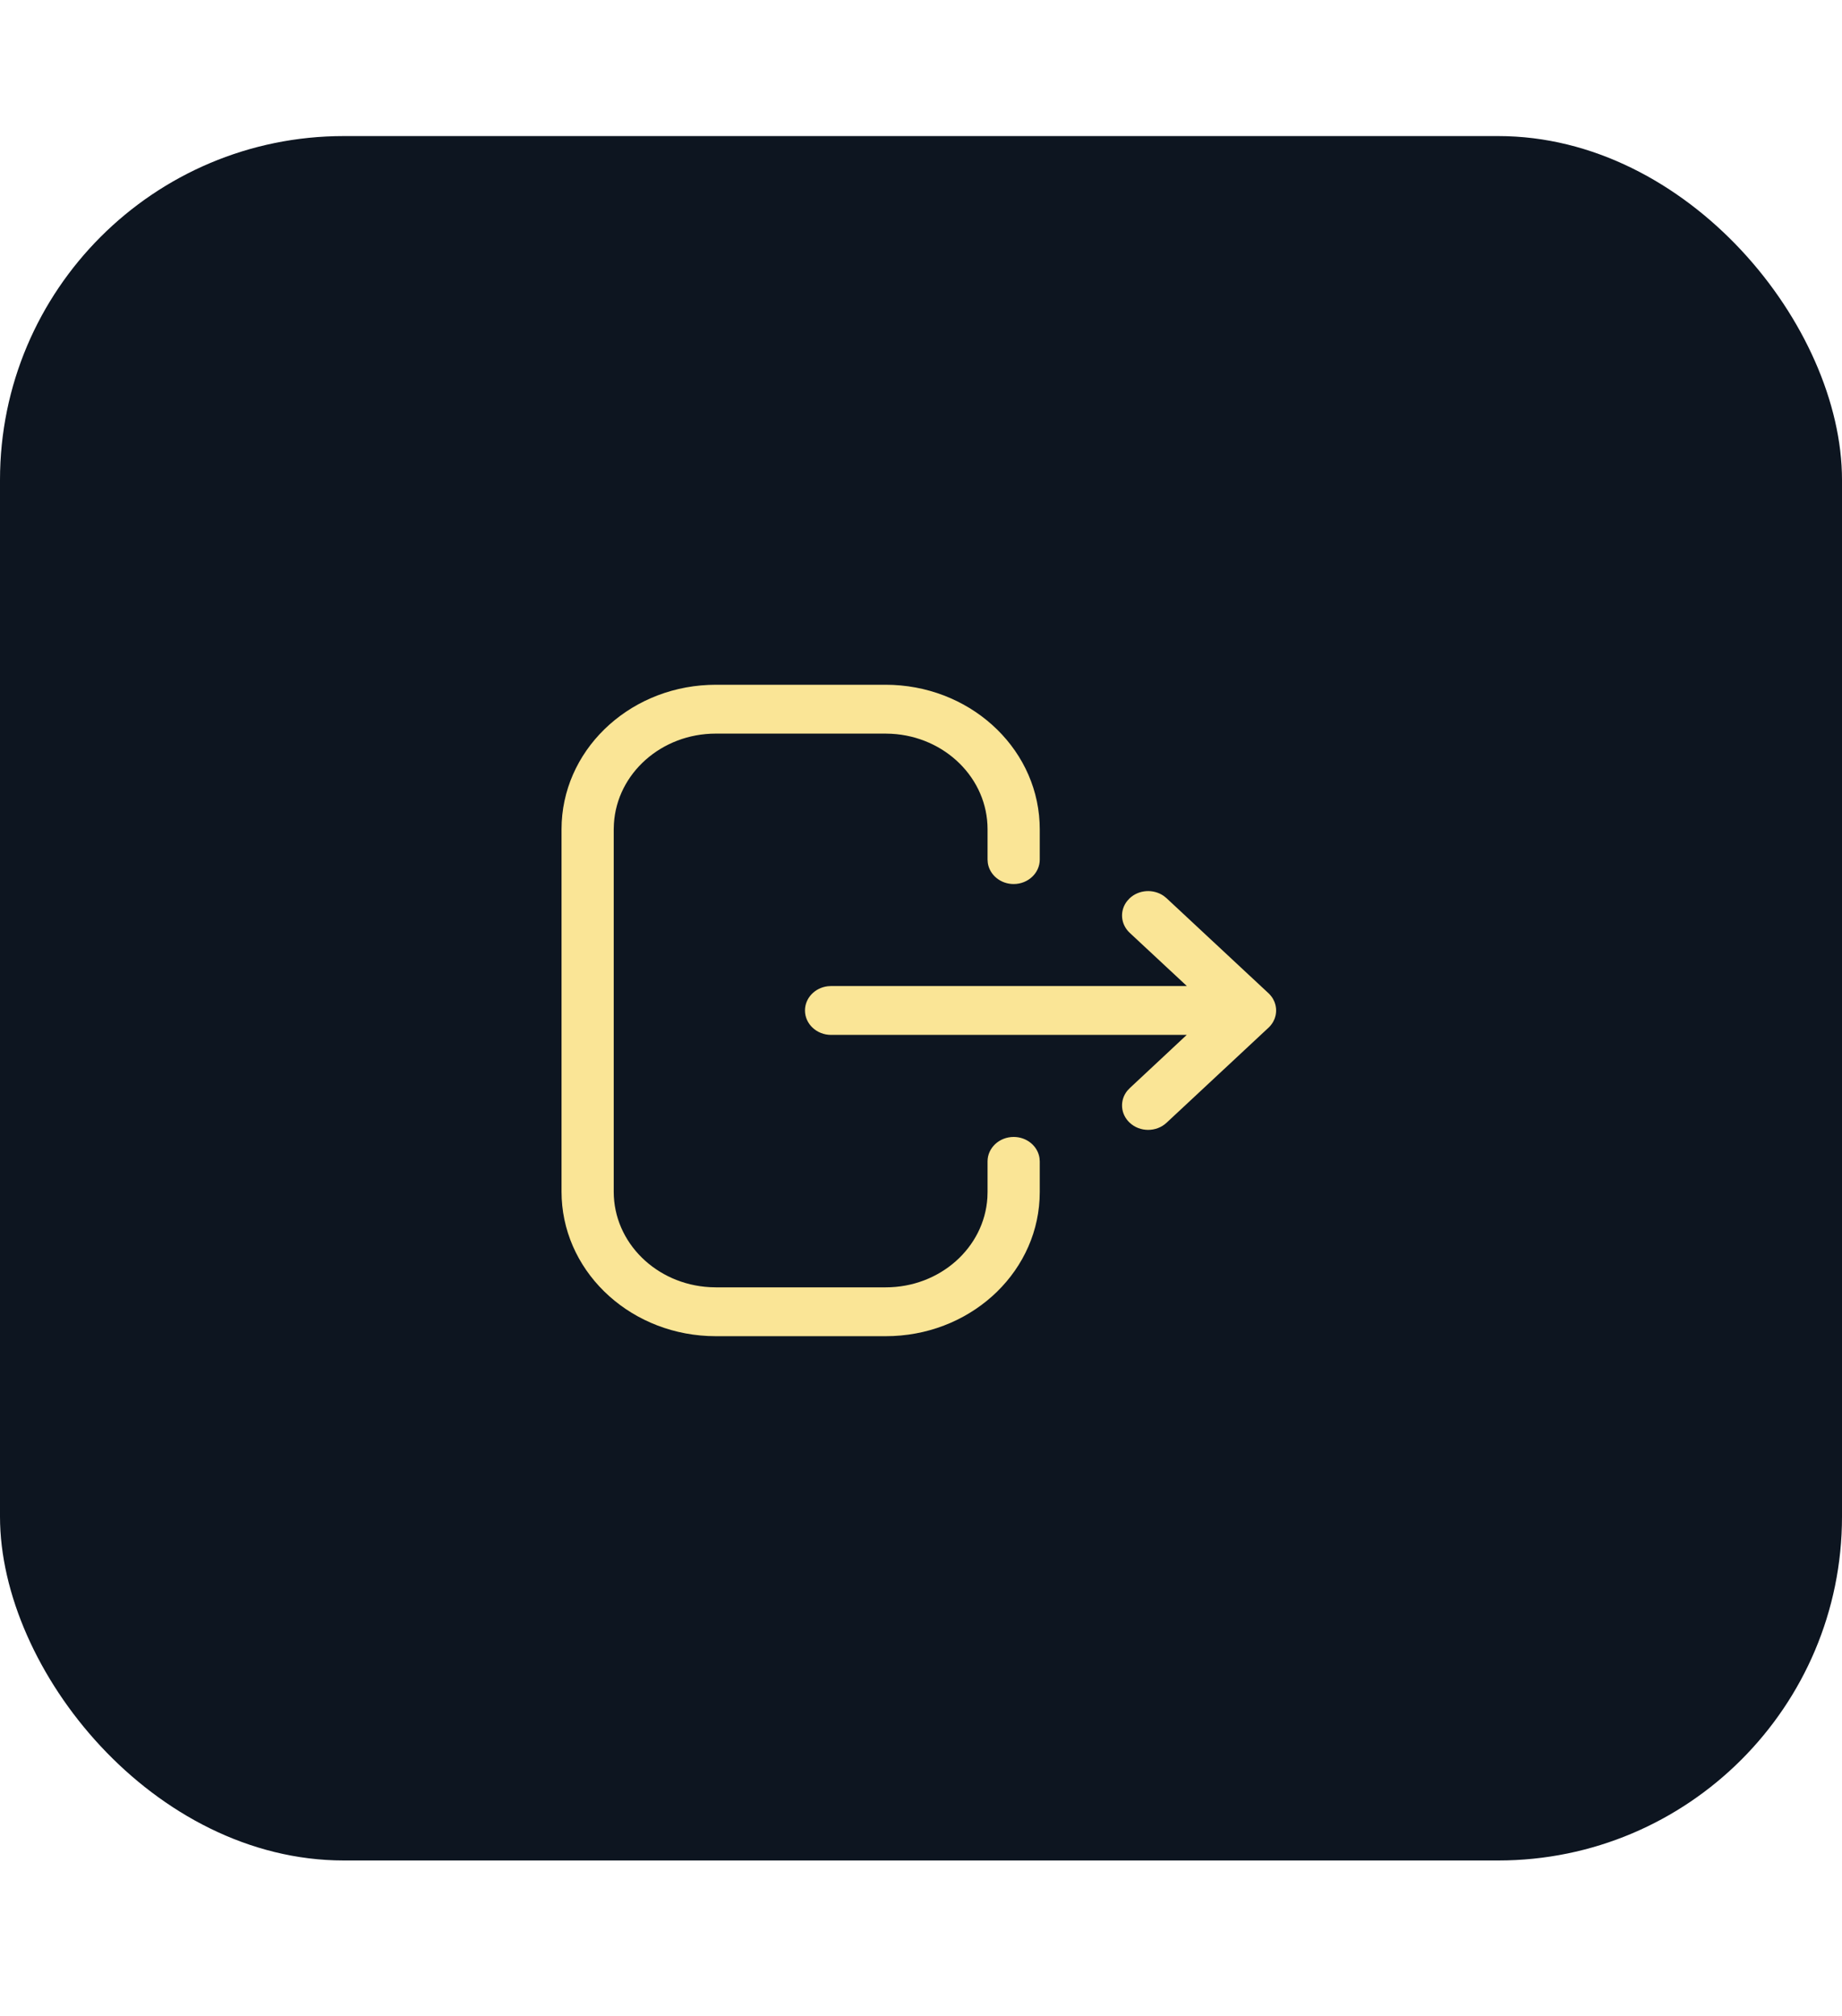 <svg width="31.25" height="34.2" viewBox="0 0 75 71" fill="none" xmlns="http://www.w3.org/2000/svg">
<rect width="75" height="70.208" rx="14" fill="#0D1520"/>
<path d="M36.052 22.339C39.423 22.339 42.174 24.824 42.328 27.944L42.335 28.221V29.458C42.335 30.007 41.859 30.453 41.273 30.453C40.735 30.453 40.29 30.078 40.22 29.593L40.21 29.458V28.221C40.21 26.148 38.479 24.453 36.297 24.335L36.052 24.328H29.146C26.933 24.328 25.123 25.949 24.997 27.992L24.989 28.221V42.981C24.989 45.053 26.721 46.748 28.902 46.866L29.146 46.873H36.066C38.273 46.873 40.077 45.258 40.203 43.223L40.21 42.995V41.745C40.21 41.196 40.686 40.75 41.273 40.75C41.811 40.75 42.255 41.124 42.325 41.61L42.335 41.745V42.995C42.335 46.14 39.691 48.707 36.37 48.855L36.066 48.862H29.146C25.777 48.862 23.026 46.377 22.871 43.258L22.864 42.981V28.221C22.864 25.066 25.519 22.49 28.85 22.346L29.146 22.339H36.052ZM47.379 30.934L47.498 31.03L51.646 34.896C51.683 34.93 51.716 34.966 51.746 35.003L51.646 34.896C51.689 34.936 51.728 34.979 51.762 35.024C51.787 35.055 51.809 35.089 51.829 35.123C51.833 35.13 51.837 35.136 51.84 35.143C51.858 35.175 51.874 35.208 51.888 35.242C51.894 35.257 51.9 35.272 51.905 35.287C51.915 35.315 51.924 35.343 51.931 35.373C51.935 35.388 51.938 35.404 51.941 35.419C51.947 35.446 51.951 35.474 51.954 35.502C51.956 35.522 51.957 35.542 51.958 35.561C51.959 35.574 51.959 35.587 51.959 35.601L51.958 35.638C51.957 35.659 51.956 35.679 51.954 35.699L51.959 35.601C51.959 35.663 51.953 35.724 51.942 35.782C51.938 35.797 51.935 35.813 51.931 35.828C51.924 35.859 51.915 35.889 51.904 35.918C51.899 35.931 51.893 35.945 51.888 35.959C51.875 35.992 51.859 36.024 51.842 36.055C51.838 36.062 51.834 36.07 51.829 36.077C51.78 36.161 51.719 36.237 51.648 36.304L51.646 36.305L47.498 40.172C47.082 40.56 46.41 40.559 45.996 40.169C45.619 39.816 45.586 39.263 45.895 38.874L45.999 38.763L48.321 36.594L33.839 36.595C33.252 36.595 32.776 36.15 32.776 35.601C32.776 35.097 33.176 34.681 33.695 34.615L33.839 34.606L48.324 34.605L45.999 32.44C45.621 32.087 45.585 31.535 45.893 31.145L45.995 31.033C46.372 30.679 46.962 30.646 47.379 30.934Z" fill="#FAE596"/>
</svg>
